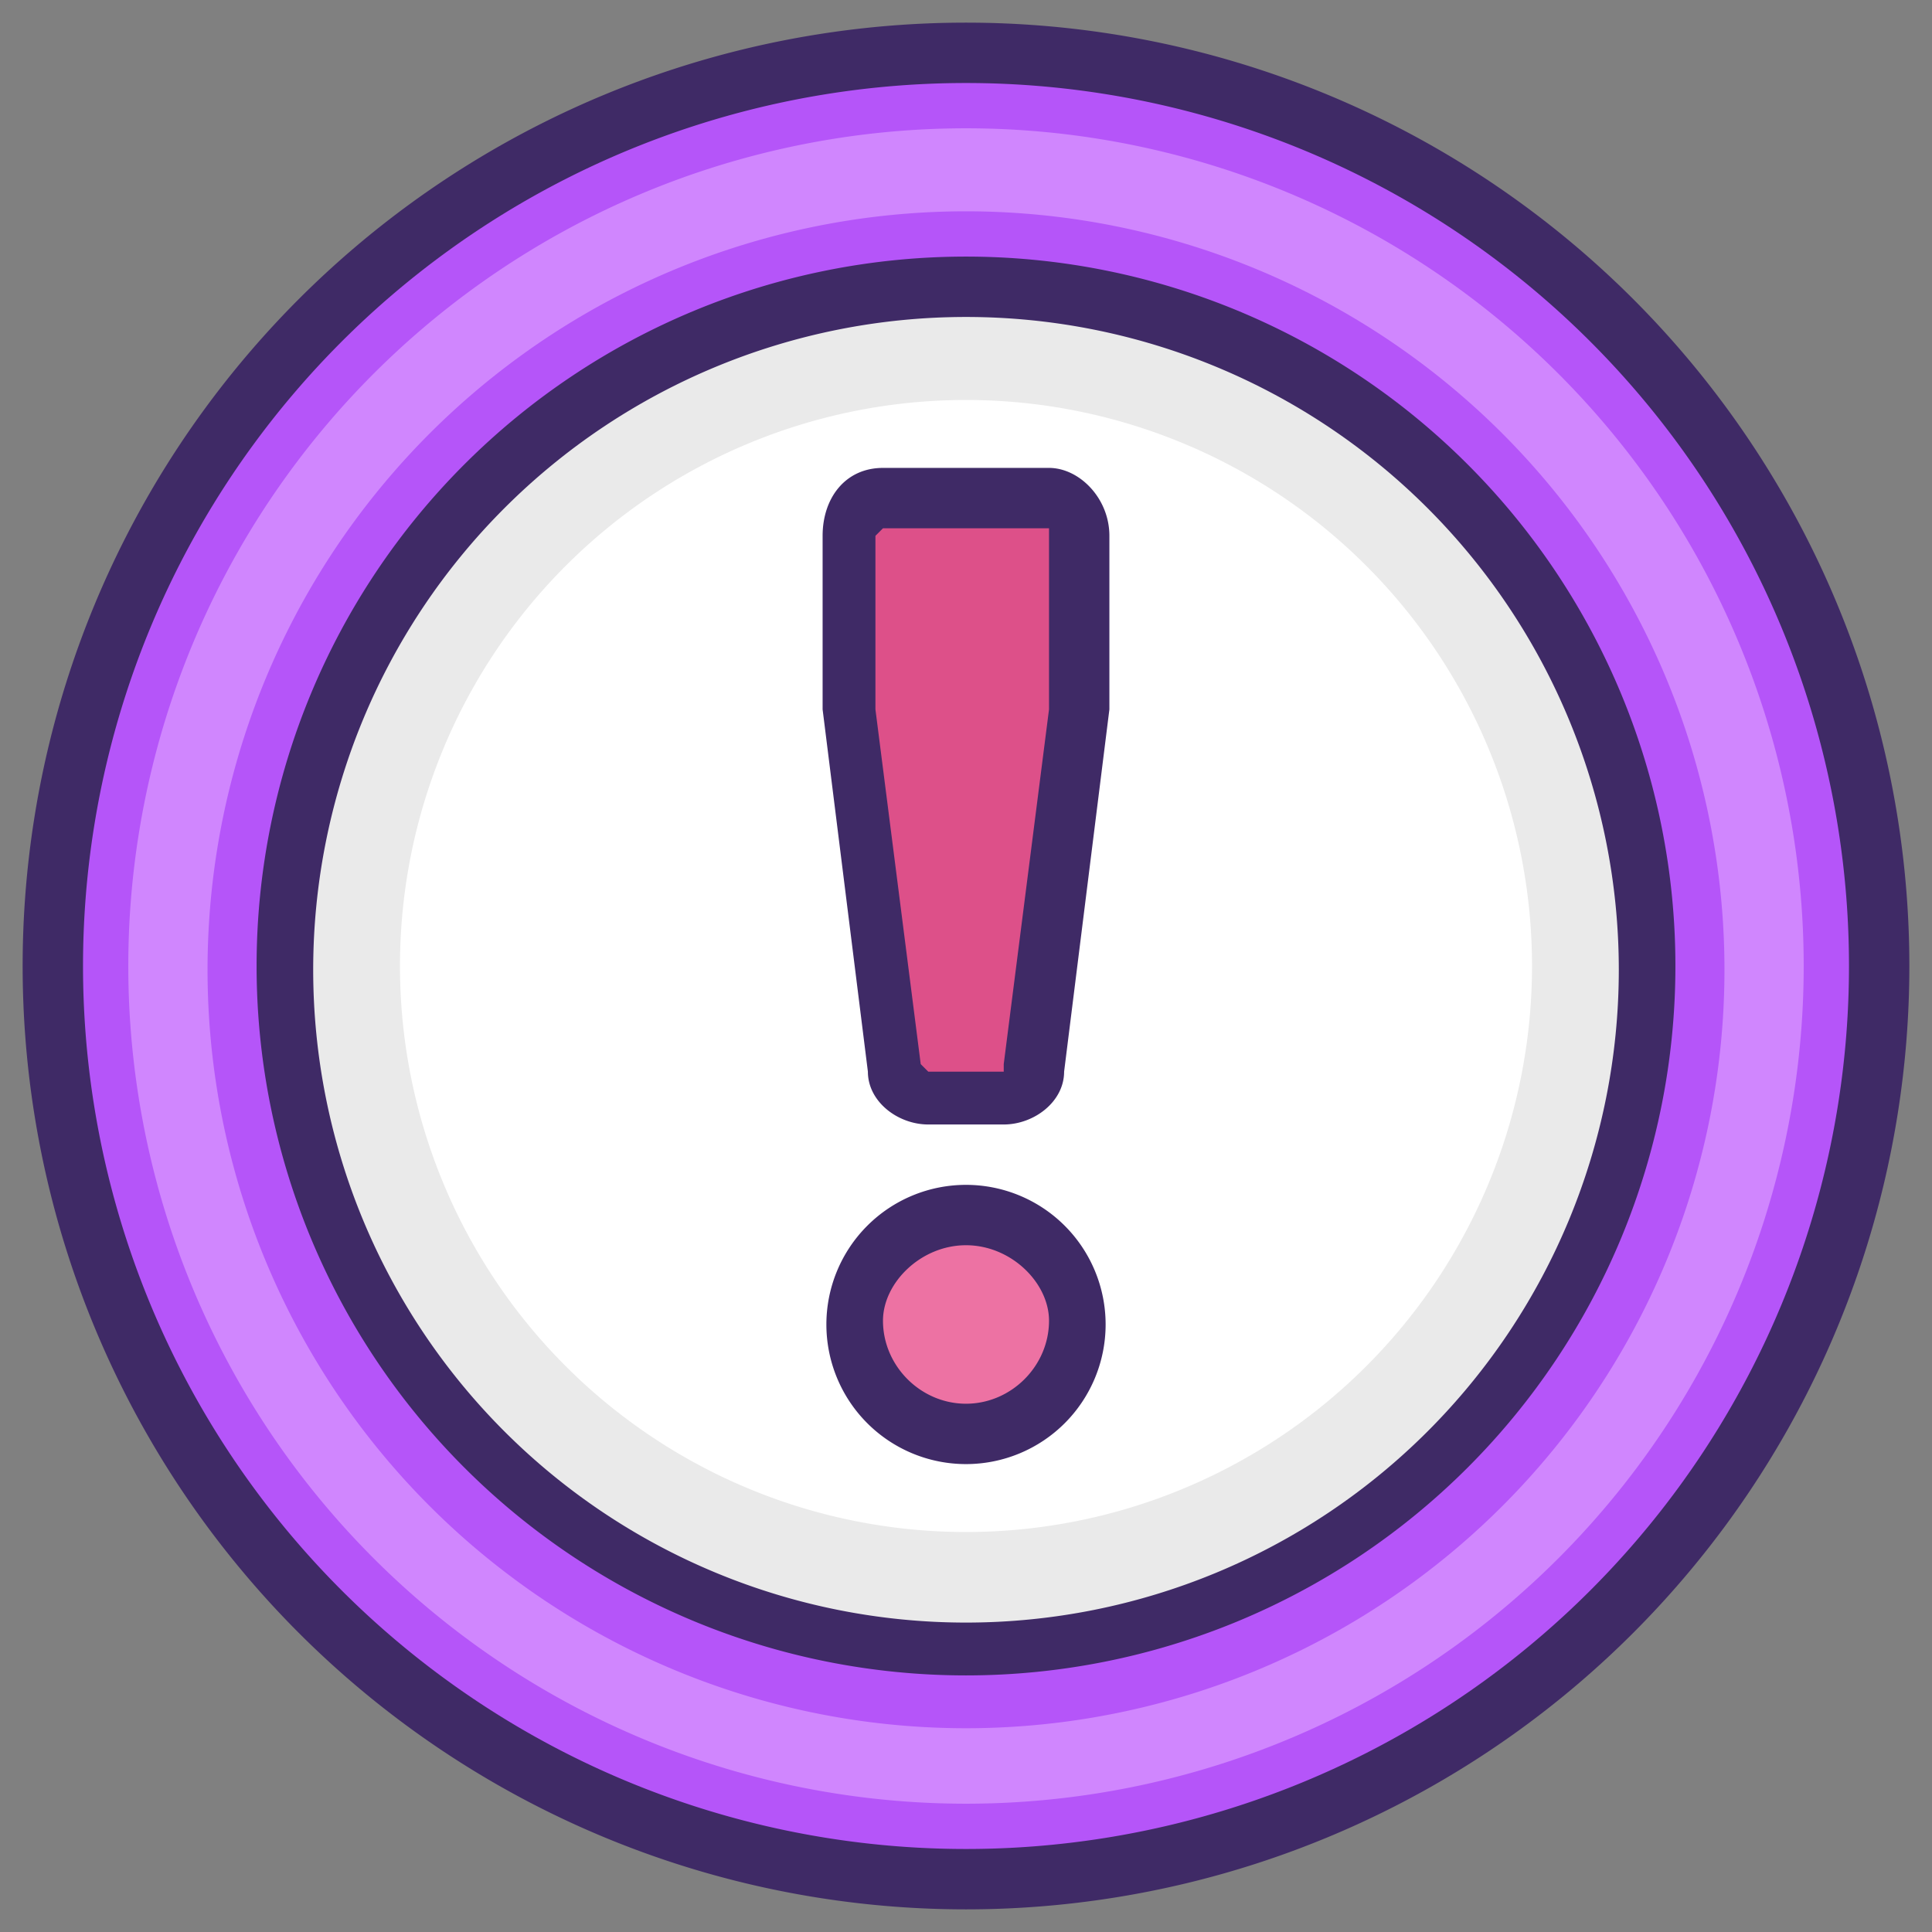<svg viewBox="0 0 256 256" xmlns="http://www.w3.org/2000/svg"><rect x="0" y="0" width="256" height="256" fill="#808080" stroke="none"/><path d="M128 218a90 90 0 1 0 0-180 90 90 0 0 0 0 180z" fill="#eaeaea"/><path d="M128 203a75 75 0 1 1 0-150 75 75 0 0 1 0 150z" fill="#fff"/><path d="M128 7a121 121 0 1 0 0 242 121 121 0 0 0 0-242zm0 211a90 90 0 1 1 0-180 90 90 0 0 1 0 180z" fill="#b555f9"/><path d="M128 239a111 111 0 1 1 0-222 111 111 0 0 1 0 222zm0-211a100 100 0 1 0 0 201 100 100 0 0 0 0-201z" fill="#d086fe"/><path d="M118 165c-3 3-5 6-5 10s2 8 5 11 6 4 10 4 7-2 10-4c3-3 5-7 5-11s-2-7-5-10-6-4-10-4-7 1-10 4z" fill="#dd5089"/><path d="M118 165c-3 3-5 6-5 10s2 8 5 11 6 4 10 4 7-2 10-4c3-3 5-7 5-11s-2-7-5-10-6-4-10-4-7 1-10 4z" fill="#ed72a3"/><path d="M119 142c0 2 2 4 4 4h10c2 0 4-2 4-4l6-47V71c0-3-2-5-4-5h-22c-2 0-4 2-4 5v24z" fill="#dd5089"/><g fill="#3f2a66"><path d="M128 222a94 94 0 1 0 0-188 94 94 0 0 0 0 188zm0-180a86 86 0 1 1 0 173 86 86 0 0 1 0-173z"/><path d="M128 253a125 125 0 1 0 0-250 125 125 0 0 0 0 250zm0-242a117 117 0 1 1 0 234 117 117 0 0 1 0-234z"/><path d="M128 157a18 18 0 0 0 0 37 18 18 0 0 0 0-37zm0 29c-6 0-11-5-11-11 0-5 5-10 11-10s11 5 11 10c0 6-5 11-11 11zM115 142c0 4 4 7 8 7h10c4 0 8-3 8-7l6-48V71c0-5-4-9-8-9h-22c-5 0-8 4-8 9v23l6 48zm1-71 1-1h22v24l-6 47v1h-10l-1-1-6-47V71z"/></g></svg>